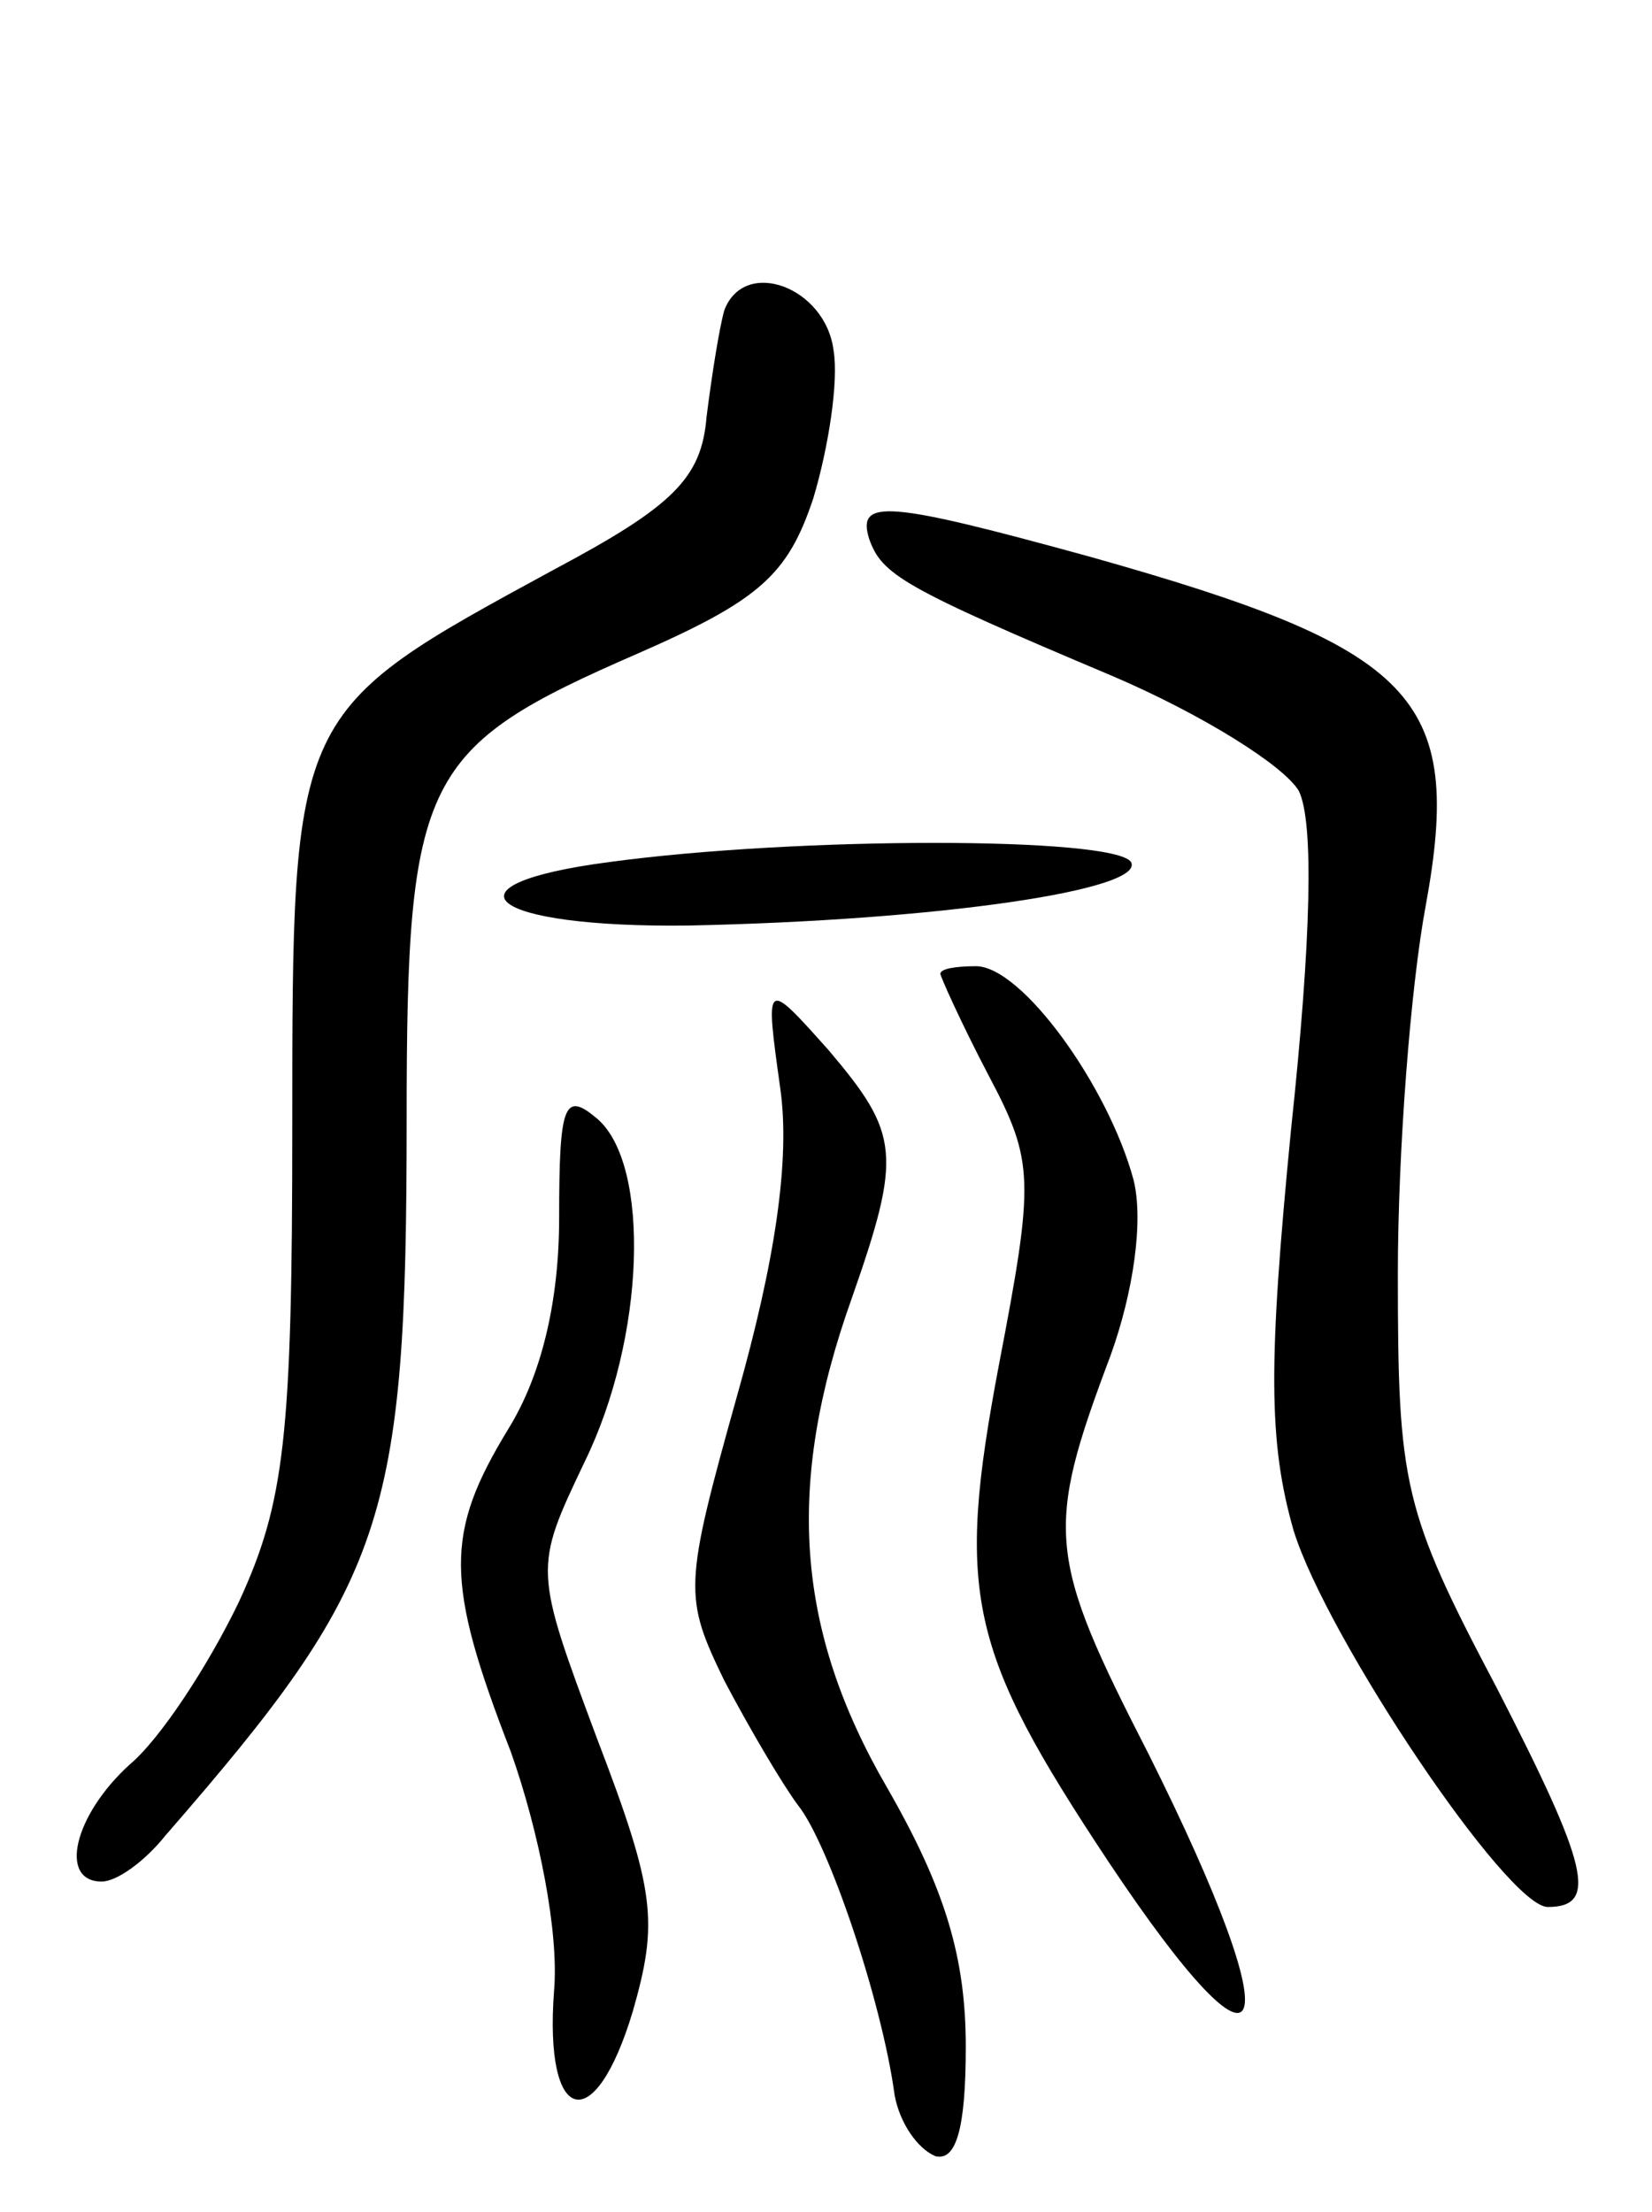 <svg version="1.0" xmlns="http://www.w3.org/2000/svg"
 width="65pt" height="87pt" viewBox="0 0 65 87"
 preserveAspectRatio="xMidYMid meet">
<g transform="translate(0,87) scale(0.1,-0.1)"
fill="#000000" stroke="none">
<path d="M285 748 c-2 -7 -5 -26 -7 -42 -2 -24 -13 -35 -60 -60 -103 -56 -103
-55 -103 -219 0 -122 -3 -148 -21 -187 -12 -25 -31 -54 -43 -64 -22 -20 -28
-46 -11 -46 6 0 17 8 25 18 87 100 95 123 95 282 0 135 6 146 91 183 48 21 59
31 69 61 6 20 10 46 8 58 -3 25 -35 37 -43 16z"/>
<path d="M342 658 c5 -14 13 -19 96 -54 35 -15 67 -35 73 -45 6 -12 5 -58 -3
-133 -9 -92 -9 -123 1 -158 13 -42 84 -148 100 -148 20 0 16 16 -20 86 -37 70
-39 80 -39 163 0 48 5 113 11 145 15 82 -4 101 -132 137 -80 22 -92 23 -87 7z"/>
<path d="M240 531 c-69 -9 -48 -26 31 -25 98 2 180 14 174 25 -7 10 -131 10
-205 0z"/>
<path d="M370 487 c0 -1 8 -19 19 -40 18 -34 18 -41 4 -114 -17 -90 -12 -112
43 -195 64 -96 73 -72 16 42 -40 78 -41 88 -15 157 9 25 13 53 9 69 -10 37
-44 84 -62 84 -8 0 -14 -1 -14 -3z"/>
<path d="M307 442 c4 -28 -2 -68 -17 -121 -21 -75 -21 -79 -5 -112 10 -19 23
-41 29 -49 12 -15 33 -77 38 -114 2 -11 9 -21 16 -24 8 -2 12 10 12 43 0 35
-8 62 -31 102 -36 62 -40 119 -14 192 20 57 19 65 -9 98 -25 28 -25 28 -19
-15z"/>
<path d="M220 391 c0 -33 -7 -62 -20 -83 -25 -41 -25 -60 1 -127 11 -31 19
-71 17 -94 -4 -53 16 -58 31 -8 10 35 9 47 -14 107 -25 67 -25 67 -5 109 24
49 26 117 5 135 -13 11 -15 6 -15 -39z"/>
</g>
</svg>
